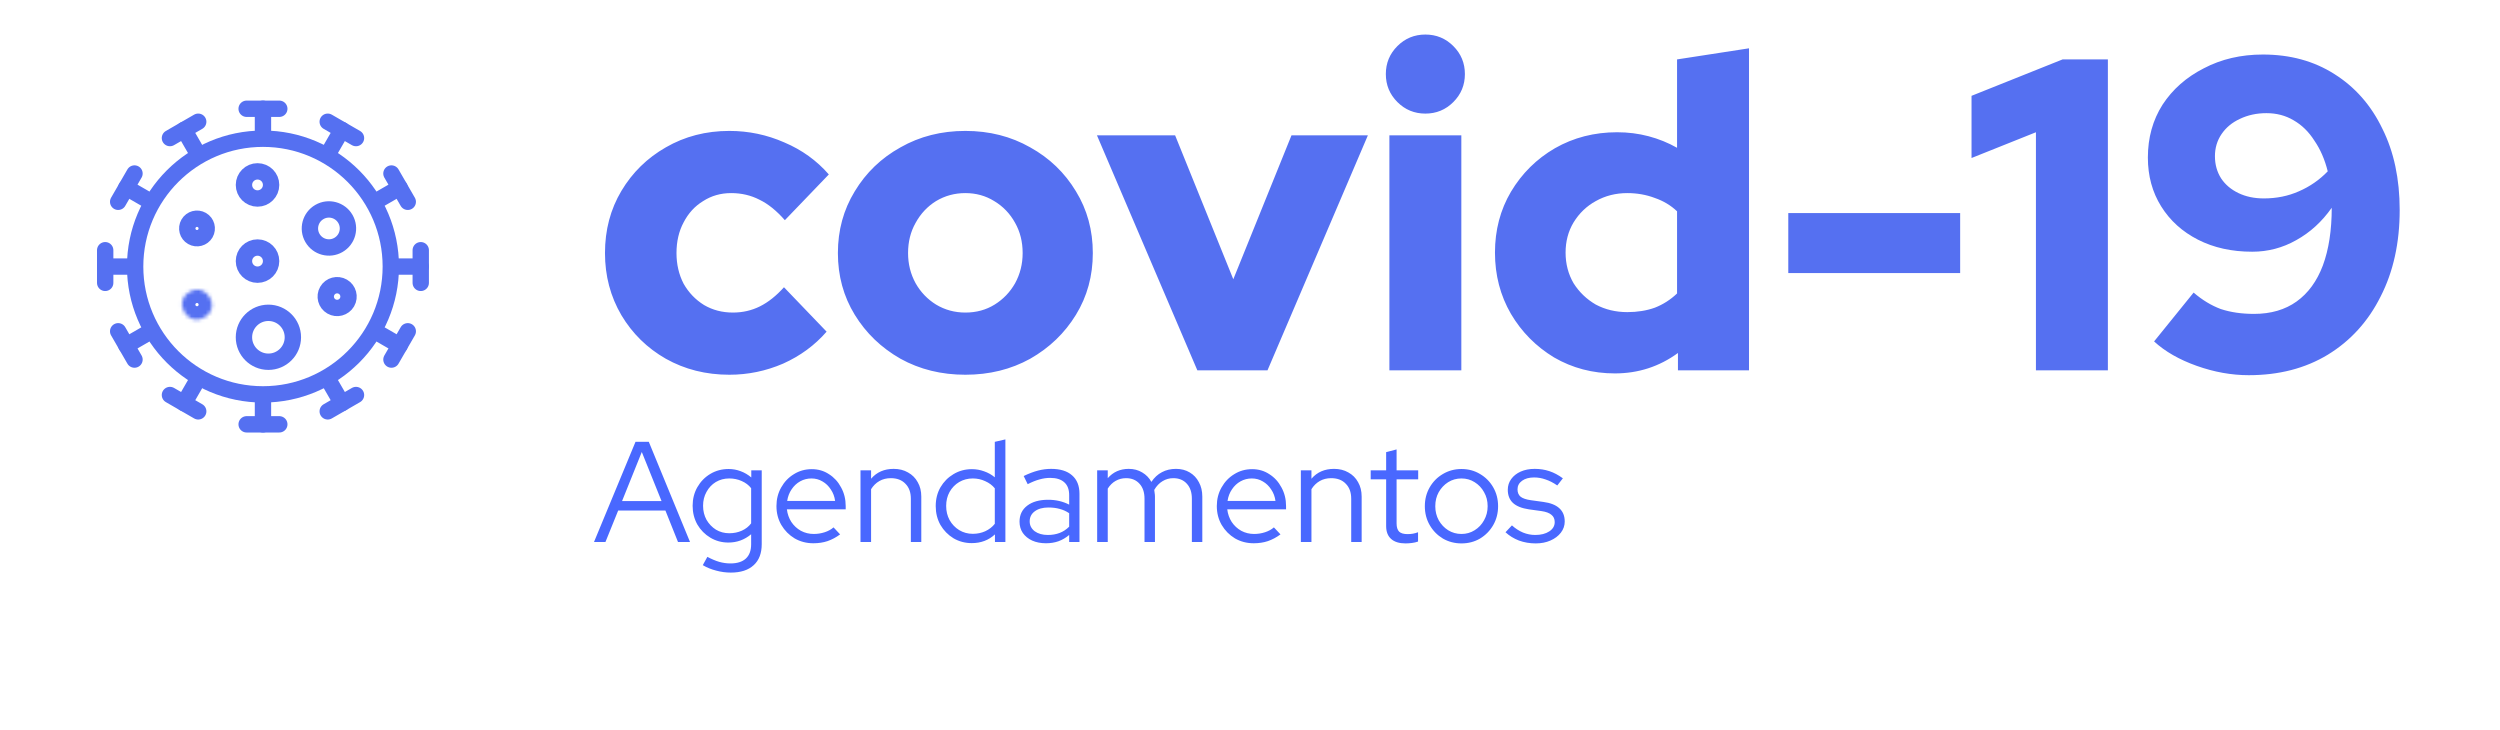 <svg width="699" height="204" viewBox="0 0 699 204" fill="none" xmlns="http://www.w3.org/2000/svg">
<path d="M73.525 36.495V30.41" stroke="#5570F1" stroke-width="4.575" stroke-linecap="round" stroke-linejoin="round"/>
<path d="M68.962 30.41L78.089 30.41" stroke="#5570F1" stroke-width="4.575" stroke-linecap="round" stroke-linejoin="round"/>
<path d="M73.526 112.556L73.526 118.641" stroke="#5570F1" stroke-width="4.575" stroke-linecap="round" stroke-linejoin="round"/>
<path d="M78.09 118.641L68.962 118.641" stroke="#5570F1" stroke-width="4.575" stroke-linecap="round" stroke-linejoin="round"/>
<path d="M111.556 74.526L117.641 74.526" stroke="#5570F1" stroke-width="4.575" stroke-linecap="round" stroke-linejoin="round"/>
<path d="M117.641 69.962L117.641 79.089" stroke="#5570F1" stroke-width="4.575" stroke-linecap="round" stroke-linejoin="round"/>
<path d="M35.495 74.526L29.41 74.526" stroke="#5570F1" stroke-width="4.575" stroke-linecap="round" stroke-linejoin="round"/>
<path d="M29.41 79.089L29.41 69.962" stroke="#5570F1" stroke-width="4.575" stroke-linecap="round" stroke-linejoin="round"/>
<path d="M54.51 41.59L51.468 36.32" stroke="#5570F1" stroke-width="4.575" stroke-linecap="round" stroke-linejoin="round"/>
<path d="M47.516 38.602L55.42 34.038" stroke="#5570F1" stroke-width="4.575" stroke-linecap="round" stroke-linejoin="round"/>
<path d="M92.541 107.462L95.584 112.731" stroke="#5570F1" stroke-width="4.575" stroke-linecap="round" stroke-linejoin="round"/>
<path d="M99.535 110.45L91.631 115.013" stroke="#5570F1" stroke-width="4.575" stroke-linecap="round" stroke-linejoin="round"/>
<path d="M106.459 55.511L111.729 52.469" stroke="#5570F1" stroke-width="4.575" stroke-linecap="round" stroke-linejoin="round"/>
<path d="M109.447 48.516L114.011 56.421" stroke="#5570F1" stroke-width="4.575" stroke-linecap="round" stroke-linejoin="round"/>
<path d="M40.592 93.54L35.322 96.583" stroke="#5570F1" stroke-width="4.575" stroke-linecap="round" stroke-linejoin="round"/>
<path d="M37.604 100.535L33.041 92.63" stroke="#5570F1" stroke-width="4.575" stroke-linecap="round" stroke-linejoin="round"/>
<path d="M40.591 55.51L35.322 52.467" stroke="#5570F1" stroke-width="4.575" stroke-linecap="round" stroke-linejoin="round"/>
<path d="M33.04 56.419L37.603 48.515" stroke="#5570F1" stroke-width="4.575" stroke-linecap="round" stroke-linejoin="round"/>
<path d="M106.461 93.541L111.731 96.584" stroke="#5570F1" stroke-width="4.575" stroke-linecap="round" stroke-linejoin="round"/>
<path d="M114.013 92.632L109.449 100.536" stroke="#5570F1" stroke-width="4.575" stroke-linecap="round" stroke-linejoin="round"/>
<path d="M92.539 41.591L95.582 36.321" stroke="#5570F1" stroke-width="4.575" stroke-linecap="round" stroke-linejoin="round"/>
<path d="M91.63 34.039L99.534 38.603" stroke="#5570F1" stroke-width="4.575" stroke-linecap="round" stroke-linejoin="round"/>
<path d="M54.512 107.46L51.47 112.73" stroke="#5570F1" stroke-width="4.575" stroke-linecap="round" stroke-linejoin="round"/>
<path d="M55.422 115.012L47.517 110.448" stroke="#5570F1" stroke-width="4.575" stroke-linecap="round" stroke-linejoin="round"/>
<circle cx="73.527" cy="74.526" r="35.743" stroke="#5570F1" stroke-width="4.575"/>
<circle cx="72.004" cy="73.004" r="3.797" stroke="#5570F1" stroke-width="4.575"/>
<circle cx="72.004" cy="51.707" r="3.797" stroke="#5570F1" stroke-width="4.575"/>
<circle cx="75.047" cy="94.302" r="6.84" stroke="#5570F1" stroke-width="4.575"/>
<circle cx="55.082" cy="63.876" r="2.723" transform="rotate(-60 55.082 63.876)" stroke="#5570F1" stroke-width="4.575"/>
<circle cx="94.264" cy="82.922" r="3.186" transform="rotate(-60 94.264 82.922)" stroke="#5570F1" stroke-width="4.575"/>
<mask id="path-31-inside-1_208_328" fill="white">
<ellipse cx="55.082" cy="85.174" rx="4.116" ry="4.116" transform="rotate(-120 55.082 85.174)"/>
</mask>
<path d="M55.312 85.572C55.092 85.698 54.811 85.623 54.684 85.403L62.608 80.828C60.208 76.672 54.893 75.248 50.737 77.647L55.312 85.572ZM54.684 85.403C54.557 85.184 54.633 84.903 54.852 84.776L59.427 92.7C63.584 90.3 65.008 84.985 62.608 80.828L54.684 85.403ZM54.852 84.776C55.072 84.649 55.353 84.724 55.48 84.944L47.556 89.519C49.956 93.675 55.271 95.1 59.427 92.7L54.852 84.776ZM55.48 84.944C55.607 85.164 55.532 85.445 55.312 85.572L50.737 77.647C46.58 80.047 45.156 85.362 47.556 89.519L55.48 84.944Z" fill="#5570F1" mask="url(#path-31-inside-1_208_328)"/>
<path d="M89.31 59.271C91.854 57.802 95.106 58.674 96.575 61.218C98.044 63.762 97.172 67.014 94.628 68.483C92.085 69.952 88.832 69.08 87.363 66.536C85.894 63.992 86.766 60.74 89.31 59.271Z" stroke="#5570F1" stroke-width="4.575"/>
<path d="M203.924 104.777C197.384 104.777 191.465 103.287 186.167 100.307C180.951 97.327 176.812 93.27 173.749 88.138C170.686 82.922 169.154 77.127 169.154 70.753C169.154 64.296 170.686 58.501 173.749 53.368C176.812 48.236 180.951 44.179 186.167 41.199C191.465 38.136 197.384 36.605 203.924 36.605C209.305 36.605 214.437 37.681 219.322 39.833C224.206 41.903 228.345 44.883 231.739 48.774L219.446 61.564C217.128 58.915 214.769 57.011 212.368 55.852C209.967 54.61 207.318 53.989 204.421 53.989C201.523 53.989 198.915 54.734 196.597 56.224C194.279 57.632 192.458 59.618 191.134 62.185C189.809 64.668 189.147 67.524 189.147 70.753C189.147 73.899 189.809 76.755 191.134 79.321C192.541 81.805 194.445 83.792 196.846 85.282C199.247 86.689 201.937 87.393 204.917 87.393C207.649 87.393 210.174 86.813 212.492 85.654C214.81 84.495 217.045 82.715 219.198 80.315L231.119 92.732C227.807 96.54 223.751 99.521 218.949 101.673C214.148 103.743 209.139 104.777 203.924 104.777ZM269.913 104.777C263.207 104.777 257.164 103.287 251.783 100.307C246.402 97.244 242.139 93.146 238.993 88.014C235.847 82.881 234.274 77.127 234.274 70.753C234.274 64.379 235.847 58.625 238.993 53.492C242.139 48.277 246.402 44.179 251.783 41.199C257.164 38.136 263.207 36.605 269.913 36.605C276.619 36.605 282.662 38.136 288.043 41.199C293.424 44.179 297.687 48.277 300.833 53.492C303.979 58.625 305.552 64.379 305.552 70.753C305.552 77.127 303.979 82.881 300.833 88.014C297.687 93.146 293.424 97.244 288.043 100.307C282.662 103.287 276.619 104.777 269.913 104.777ZM269.913 87.393C272.976 87.393 275.708 86.648 278.109 85.157C280.509 83.667 282.413 81.681 283.821 79.197C285.228 76.631 285.932 73.816 285.932 70.753C285.932 67.607 285.228 64.793 283.821 62.309C282.413 59.743 280.468 57.715 277.984 56.224C275.584 54.734 272.893 53.989 269.913 53.989C266.933 53.989 264.201 54.734 261.717 56.224C259.317 57.715 257.413 59.743 256.005 62.309C254.598 64.793 253.894 67.607 253.894 70.753C253.894 73.816 254.598 76.631 256.005 79.197C257.413 81.681 259.317 83.667 261.717 85.157C264.201 86.648 266.933 87.393 269.913 87.393ZM334.774 103.536L306.71 37.846H328.565L344.832 78.079L361.099 37.846H382.458L354.394 103.536H334.774ZM388.474 103.536V37.846H408.59V103.536H388.474ZM398.532 31.762C395.469 31.762 392.861 30.685 390.709 28.533C388.556 26.381 387.48 23.773 387.48 20.71C387.48 17.647 388.556 15.039 390.709 12.887C392.861 10.734 395.469 9.658 398.532 9.658C401.595 9.658 404.203 10.734 406.355 12.887C408.507 15.039 409.584 17.647 409.584 20.71C409.584 23.773 408.507 26.381 406.355 28.533C404.203 30.685 401.595 31.762 398.532 31.762ZM451.52 104.405C445.311 104.405 439.641 102.915 434.508 99.934C429.458 96.871 425.443 92.815 422.463 87.765C419.483 82.633 417.993 76.921 417.993 70.629C417.993 64.337 419.483 58.666 422.463 53.617C425.526 48.484 429.624 44.428 434.756 41.447C439.972 38.467 445.767 36.977 452.141 36.977C455.204 36.977 458.143 37.349 460.958 38.095C463.772 38.84 466.422 39.916 468.905 41.323V16.612L489.022 13.508V103.536H469.153V98.693C463.938 102.501 458.06 104.405 451.52 104.405ZM454.997 87.269C457.812 87.269 460.378 86.855 462.696 86.027C465.014 85.116 467.084 83.792 468.905 82.053V59.08C467.167 57.425 465.097 56.183 462.696 55.355C460.295 54.444 457.729 53.989 454.997 53.989C451.769 53.989 448.83 54.734 446.181 56.224C443.614 57.632 441.545 59.618 439.972 62.185C438.482 64.668 437.737 67.483 437.737 70.629C437.737 73.775 438.482 76.631 439.972 79.197C441.545 81.681 443.614 83.667 446.181 85.157C448.83 86.565 451.769 87.269 454.997 87.269ZM500.004 76.341V59.577H548.06V76.341H500.004ZM569.247 103.536V36.977L551.241 44.179V26.794L576.697 16.612H589.363V103.536H569.247ZM632.707 15.246C640.323 15.246 646.987 17.067 652.699 20.71C658.494 24.352 662.964 29.444 666.11 35.984C669.339 42.441 670.953 50.016 670.953 58.708C670.953 67.897 669.173 75.968 665.613 82.922C662.136 89.876 657.211 95.299 650.836 99.189C644.545 102.998 637.177 104.902 628.733 104.902C623.931 104.902 619.089 104.032 614.204 102.294C609.32 100.555 605.346 98.279 602.283 95.464L613.335 81.805C615.736 83.874 618.261 85.406 620.91 86.399C623.642 87.31 626.746 87.765 630.223 87.765C634.942 87.765 638.915 86.606 642.144 84.288C645.373 81.97 647.815 78.618 649.47 74.23C651.126 69.76 651.954 64.379 651.954 58.087C649.222 61.978 645.911 64.999 642.02 67.152C638.212 69.304 634.114 70.38 629.726 70.38C624.014 70.38 618.964 69.263 614.577 67.028C610.189 64.793 606.754 61.688 604.27 57.715C601.787 53.741 600.545 49.188 600.545 44.055C600.545 38.508 601.911 33.583 604.643 29.278C607.457 24.973 611.307 21.579 616.191 19.096C621.075 16.529 626.581 15.246 632.707 15.246ZM632.955 55.479C636.515 55.479 639.785 54.817 642.765 53.492C645.828 52.168 648.518 50.305 650.836 47.904C650.009 44.593 648.767 41.737 647.111 39.336C645.538 36.853 643.593 34.949 641.275 33.624C639.04 32.3 636.515 31.637 633.7 31.637C630.968 31.637 628.485 32.175 626.249 33.252C624.097 34.245 622.4 35.652 621.158 37.474C619.916 39.295 619.296 41.365 619.296 43.682C619.296 46.001 619.875 48.07 621.034 49.891C622.193 51.63 623.807 52.996 625.877 53.989C627.947 54.983 630.306 55.479 632.955 55.479Z" fill="#5570F1"/>
<path d="M166.086 151.536L177.686 123.536H181.406L192.926 151.536H189.566L186.046 142.736H172.846L169.286 151.536H166.086ZM173.926 140.096H184.966L179.446 126.376L173.926 140.096ZM204.339 160.096C202.952 160.096 201.579 159.909 200.219 159.536C198.859 159.189 197.619 158.682 196.499 158.016L197.779 155.696C198.979 156.336 200.085 156.802 201.099 157.096C202.139 157.389 203.179 157.536 204.219 157.536C206.112 157.536 207.552 157.082 208.539 156.176C209.525 155.269 210.019 153.936 210.019 152.176V149.376C208.179 150.922 206.059 151.696 203.659 151.696C201.819 151.696 200.139 151.242 198.619 150.336C197.099 149.429 195.885 148.202 194.979 146.656C194.099 145.082 193.659 143.336 193.659 141.416C193.659 139.496 194.099 137.762 194.979 136.216C195.885 134.642 197.099 133.402 198.619 132.496C200.139 131.589 201.845 131.136 203.739 131.136C204.885 131.136 205.992 131.336 207.059 131.736C208.152 132.136 209.152 132.722 210.059 133.496V131.496H212.979V152.136C212.979 154.696 212.232 156.656 210.739 158.016C209.245 159.402 207.112 160.096 204.339 160.096ZM203.899 149.096C205.179 149.096 206.352 148.856 207.419 148.376C208.485 147.896 209.352 147.216 210.019 146.336V136.496C209.352 135.642 208.472 134.976 207.379 134.496C206.312 134.016 205.152 133.776 203.899 133.776C202.512 133.776 201.259 134.109 200.139 134.776C199.045 135.442 198.179 136.362 197.539 137.536C196.899 138.682 196.579 139.976 196.579 141.416C196.579 142.856 196.899 144.162 197.539 145.336C198.205 146.482 199.085 147.402 200.179 148.096C201.299 148.762 202.539 149.096 203.899 149.096ZM227.416 151.896C225.496 151.896 223.749 151.442 222.176 150.536C220.629 149.602 219.389 148.349 218.456 146.776C217.549 145.202 217.096 143.442 217.096 141.496C217.096 139.576 217.536 137.842 218.416 136.296C219.296 134.722 220.483 133.482 221.976 132.576C223.469 131.642 225.136 131.176 226.976 131.176C228.763 131.176 230.363 131.642 231.776 132.576C233.216 133.482 234.349 134.722 235.176 136.296C236.029 137.842 236.456 139.576 236.456 141.496V142.416H220.016C220.176 143.722 220.589 144.896 221.256 145.936C221.949 146.976 222.843 147.802 223.936 148.416C225.029 149.002 226.229 149.296 227.536 149.296C228.576 149.296 229.589 149.136 230.576 148.816C231.563 148.496 232.389 148.042 233.056 147.456L234.896 149.416C233.776 150.242 232.603 150.869 231.376 151.296C230.176 151.696 228.856 151.896 227.416 151.896ZM220.096 140.056H233.496C233.336 138.856 232.936 137.789 232.296 136.856C231.683 135.896 230.909 135.149 229.976 134.616C229.043 134.056 228.016 133.776 226.896 133.776C225.749 133.776 224.696 134.042 223.736 134.576C222.776 135.109 221.976 135.856 221.336 136.816C220.696 137.749 220.283 138.829 220.096 140.056ZM240.594 151.536V131.496H243.554V133.856C245.128 132.016 247.234 131.096 249.874 131.096C251.394 131.096 252.728 131.429 253.874 132.096C255.048 132.736 255.954 133.642 256.594 134.816C257.261 135.962 257.594 137.309 257.594 138.856V151.536H254.674V139.456C254.674 137.669 254.168 136.269 253.154 135.256C252.168 134.216 250.808 133.696 249.074 133.696C247.874 133.696 246.808 133.962 245.874 134.496C244.941 135.029 244.168 135.789 243.554 136.776V151.536H240.594ZM271.707 151.856C269.841 151.856 268.134 151.402 266.587 150.496C265.067 149.562 263.854 148.322 262.947 146.776C262.067 145.202 261.627 143.442 261.627 141.496C261.627 139.549 262.067 137.802 262.947 136.256C263.854 134.709 265.067 133.482 266.587 132.576C268.134 131.642 269.854 131.176 271.747 131.176C272.921 131.176 274.054 131.376 275.147 131.776C276.241 132.149 277.241 132.709 278.147 133.456V123.536L281.107 122.856V151.536H278.187V149.416C276.427 151.042 274.267 151.856 271.707 151.856ZM271.987 149.256C273.241 149.256 274.401 149.016 275.467 148.536C276.561 148.029 277.454 147.336 278.147 146.456V136.536C277.454 135.682 276.561 135.016 275.467 134.536C274.401 134.029 273.241 133.776 271.987 133.776C270.601 133.776 269.334 134.109 268.187 134.776C267.067 135.442 266.174 136.362 265.507 137.536C264.867 138.682 264.547 139.989 264.547 141.456C264.547 142.922 264.867 144.242 265.507 145.416C266.174 146.589 267.067 147.522 268.187 148.216C269.334 148.909 270.601 149.256 271.987 149.256ZM292.461 151.896C290.994 151.896 289.701 151.642 288.581 151.136C287.488 150.629 286.621 149.922 285.981 149.016C285.368 148.109 285.061 147.056 285.061 145.856C285.061 143.962 285.781 142.469 287.221 141.376C288.661 140.282 290.608 139.736 293.061 139.736C295.221 139.736 297.181 140.189 298.941 141.096V138.456C298.941 136.856 298.488 135.656 297.581 134.856C296.674 134.029 295.354 133.616 293.621 133.616C292.634 133.616 291.634 133.762 290.621 134.056C289.634 134.322 288.541 134.762 287.341 135.376L286.221 133.096C287.661 132.402 288.994 131.896 290.221 131.576C291.448 131.256 292.674 131.096 293.901 131.096C296.434 131.096 298.381 131.696 299.741 132.896C301.128 134.096 301.821 135.816 301.821 138.056V151.536H298.941V149.576C298.034 150.349 297.034 150.936 295.941 151.336C294.874 151.709 293.714 151.896 292.461 151.896ZM287.901 145.776C287.901 146.896 288.368 147.816 289.301 148.536C290.261 149.229 291.488 149.576 292.981 149.576C294.181 149.576 295.274 149.389 296.261 149.016C297.248 148.642 298.141 148.056 298.941 147.256V143.496C298.114 142.936 297.234 142.536 296.301 142.296C295.368 142.029 294.314 141.896 293.141 141.896C291.541 141.896 290.261 142.256 289.301 142.976C288.368 143.669 287.901 144.602 287.901 145.776ZM306.766 151.536V131.496H309.726V133.696C311.246 131.962 313.206 131.096 315.606 131.096C317.019 131.096 318.273 131.429 319.366 132.096C320.459 132.736 321.313 133.616 321.926 134.736C322.753 133.509 323.739 132.602 324.886 132.016C326.033 131.402 327.339 131.096 328.806 131.096C330.273 131.096 331.553 131.429 332.646 132.096C333.739 132.736 334.593 133.642 335.206 134.816C335.846 135.962 336.166 137.309 336.166 138.856V151.536H333.246V139.456C333.246 137.669 332.779 136.269 331.846 135.256C330.913 134.216 329.646 133.696 328.046 133.696C326.953 133.696 325.953 133.976 325.046 134.536C324.139 135.069 323.366 135.882 322.726 136.976C322.779 137.269 322.819 137.576 322.846 137.896C322.899 138.189 322.926 138.509 322.926 138.856V151.536H320.006V139.456C320.006 137.669 319.539 136.269 318.606 135.256C317.673 134.216 316.419 133.696 314.846 133.696C313.779 133.696 312.806 133.949 311.926 134.456C311.073 134.936 310.339 135.656 309.726 136.616V151.536H306.766ZM350.541 151.896C348.621 151.896 346.874 151.442 345.301 150.536C343.754 149.602 342.514 148.349 341.581 146.776C340.674 145.202 340.221 143.442 340.221 141.496C340.221 139.576 340.661 137.842 341.541 136.296C342.421 134.722 343.608 133.482 345.101 132.576C346.594 131.642 348.261 131.176 350.101 131.176C351.888 131.176 353.488 131.642 354.901 132.576C356.341 133.482 357.474 134.722 358.301 136.296C359.154 137.842 359.581 139.576 359.581 141.496V142.416H343.141C343.301 143.722 343.714 144.896 344.381 145.936C345.074 146.976 345.968 147.802 347.061 148.416C348.154 149.002 349.354 149.296 350.661 149.296C351.701 149.296 352.714 149.136 353.701 148.816C354.688 148.496 355.514 148.042 356.181 147.456L358.021 149.416C356.901 150.242 355.728 150.869 354.501 151.296C353.301 151.696 351.981 151.896 350.541 151.896ZM343.221 140.056H356.621C356.461 138.856 356.061 137.789 355.421 136.856C354.808 135.896 354.034 135.149 353.101 134.616C352.168 134.056 351.141 133.776 350.021 133.776C348.874 133.776 347.821 134.042 346.861 134.576C345.901 135.109 345.101 135.856 344.461 136.816C343.821 137.749 343.408 138.829 343.221 140.056ZM363.719 151.536V131.496H366.679V133.856C368.253 132.016 370.359 131.096 372.999 131.096C374.519 131.096 375.853 131.429 376.999 132.096C378.173 132.736 379.079 133.642 379.719 134.816C380.386 135.962 380.719 137.309 380.719 138.856V151.536H377.799V139.456C377.799 137.669 377.293 136.269 376.279 135.256C375.293 134.216 373.933 133.696 372.199 133.696C370.999 133.696 369.933 133.962 368.999 134.496C368.066 135.029 367.293 135.789 366.679 136.776V151.536H363.719ZM392.966 151.936C391.233 151.936 389.9 151.522 388.966 150.696C388.033 149.869 387.566 148.669 387.566 147.096V134.016H383.246V131.496H387.566V126.416L390.486 125.656V131.496H396.526V134.016H390.486V146.336C390.486 147.402 390.726 148.176 391.206 148.656C391.686 149.109 392.473 149.336 393.566 149.336C394.126 149.336 394.62 149.296 395.046 149.216C395.5 149.136 395.98 149.002 396.486 148.816V151.416C395.98 151.602 395.406 151.736 394.766 151.816C394.153 151.896 393.553 151.936 392.966 151.936ZM408.625 151.936C406.732 151.936 404.998 151.482 403.425 150.576C401.878 149.642 400.652 148.389 399.745 146.816C398.838 145.242 398.385 143.482 398.385 141.536C398.385 139.589 398.838 137.829 399.745 136.256C400.652 134.682 401.878 133.442 403.425 132.536C404.998 131.602 406.732 131.136 408.625 131.136C410.545 131.136 412.278 131.602 413.825 132.536C415.372 133.442 416.598 134.682 417.505 136.256C418.412 137.829 418.865 139.589 418.865 141.536C418.865 143.482 418.412 145.242 417.505 146.816C416.598 148.389 415.372 149.642 413.825 150.576C412.278 151.482 410.545 151.936 408.625 151.936ZM408.625 149.296C409.985 149.296 411.212 148.949 412.305 148.256C413.425 147.562 414.305 146.629 414.945 145.456C415.612 144.282 415.945 142.976 415.945 141.536C415.945 140.069 415.612 138.762 414.945 137.616C414.305 136.442 413.425 135.509 412.305 134.816C411.212 134.122 409.985 133.776 408.625 133.776C407.265 133.776 406.025 134.122 404.905 134.816C403.812 135.509 402.932 136.442 402.265 137.616C401.625 138.762 401.305 140.069 401.305 141.536C401.305 142.976 401.625 144.282 402.265 145.456C402.932 146.629 403.812 147.562 404.905 148.256C406.025 148.949 407.265 149.296 408.625 149.296ZM429.377 151.936C427.724 151.936 426.164 151.669 424.697 151.136C423.257 150.576 422.004 149.802 420.937 148.816L422.737 146.896C423.67 147.749 424.697 148.416 425.817 148.896C426.937 149.349 428.084 149.576 429.257 149.576C430.857 149.576 432.164 149.242 433.177 148.576C434.19 147.909 434.697 147.042 434.697 145.976C434.697 145.096 434.39 144.416 433.777 143.936C433.19 143.429 432.257 143.082 430.977 142.896L427.497 142.416C425.497 142.122 424.004 141.522 423.017 140.616C422.057 139.709 421.577 138.482 421.577 136.936C421.577 135.816 421.897 134.816 422.537 133.936C423.177 133.056 424.057 132.362 425.177 131.856C426.324 131.349 427.63 131.096 429.097 131.096C430.564 131.096 431.937 131.309 433.217 131.736C434.497 132.162 435.75 132.829 436.977 133.736L435.417 135.736C434.297 134.962 433.204 134.402 432.137 134.056C431.097 133.682 430.03 133.496 428.937 133.496C427.55 133.496 426.43 133.802 425.577 134.416C424.724 135.029 424.297 135.829 424.297 136.816C424.297 137.722 424.59 138.416 425.177 138.896C425.764 139.349 426.71 139.669 428.017 139.856L431.497 140.336C433.497 140.602 434.99 141.189 435.977 142.096C436.99 143.002 437.497 144.242 437.497 145.816C437.497 146.962 437.137 148.002 436.417 148.936C435.697 149.869 434.724 150.602 433.497 151.136C432.297 151.669 430.924 151.936 429.377 151.936Z" fill="#4968FF"/>
</svg>

